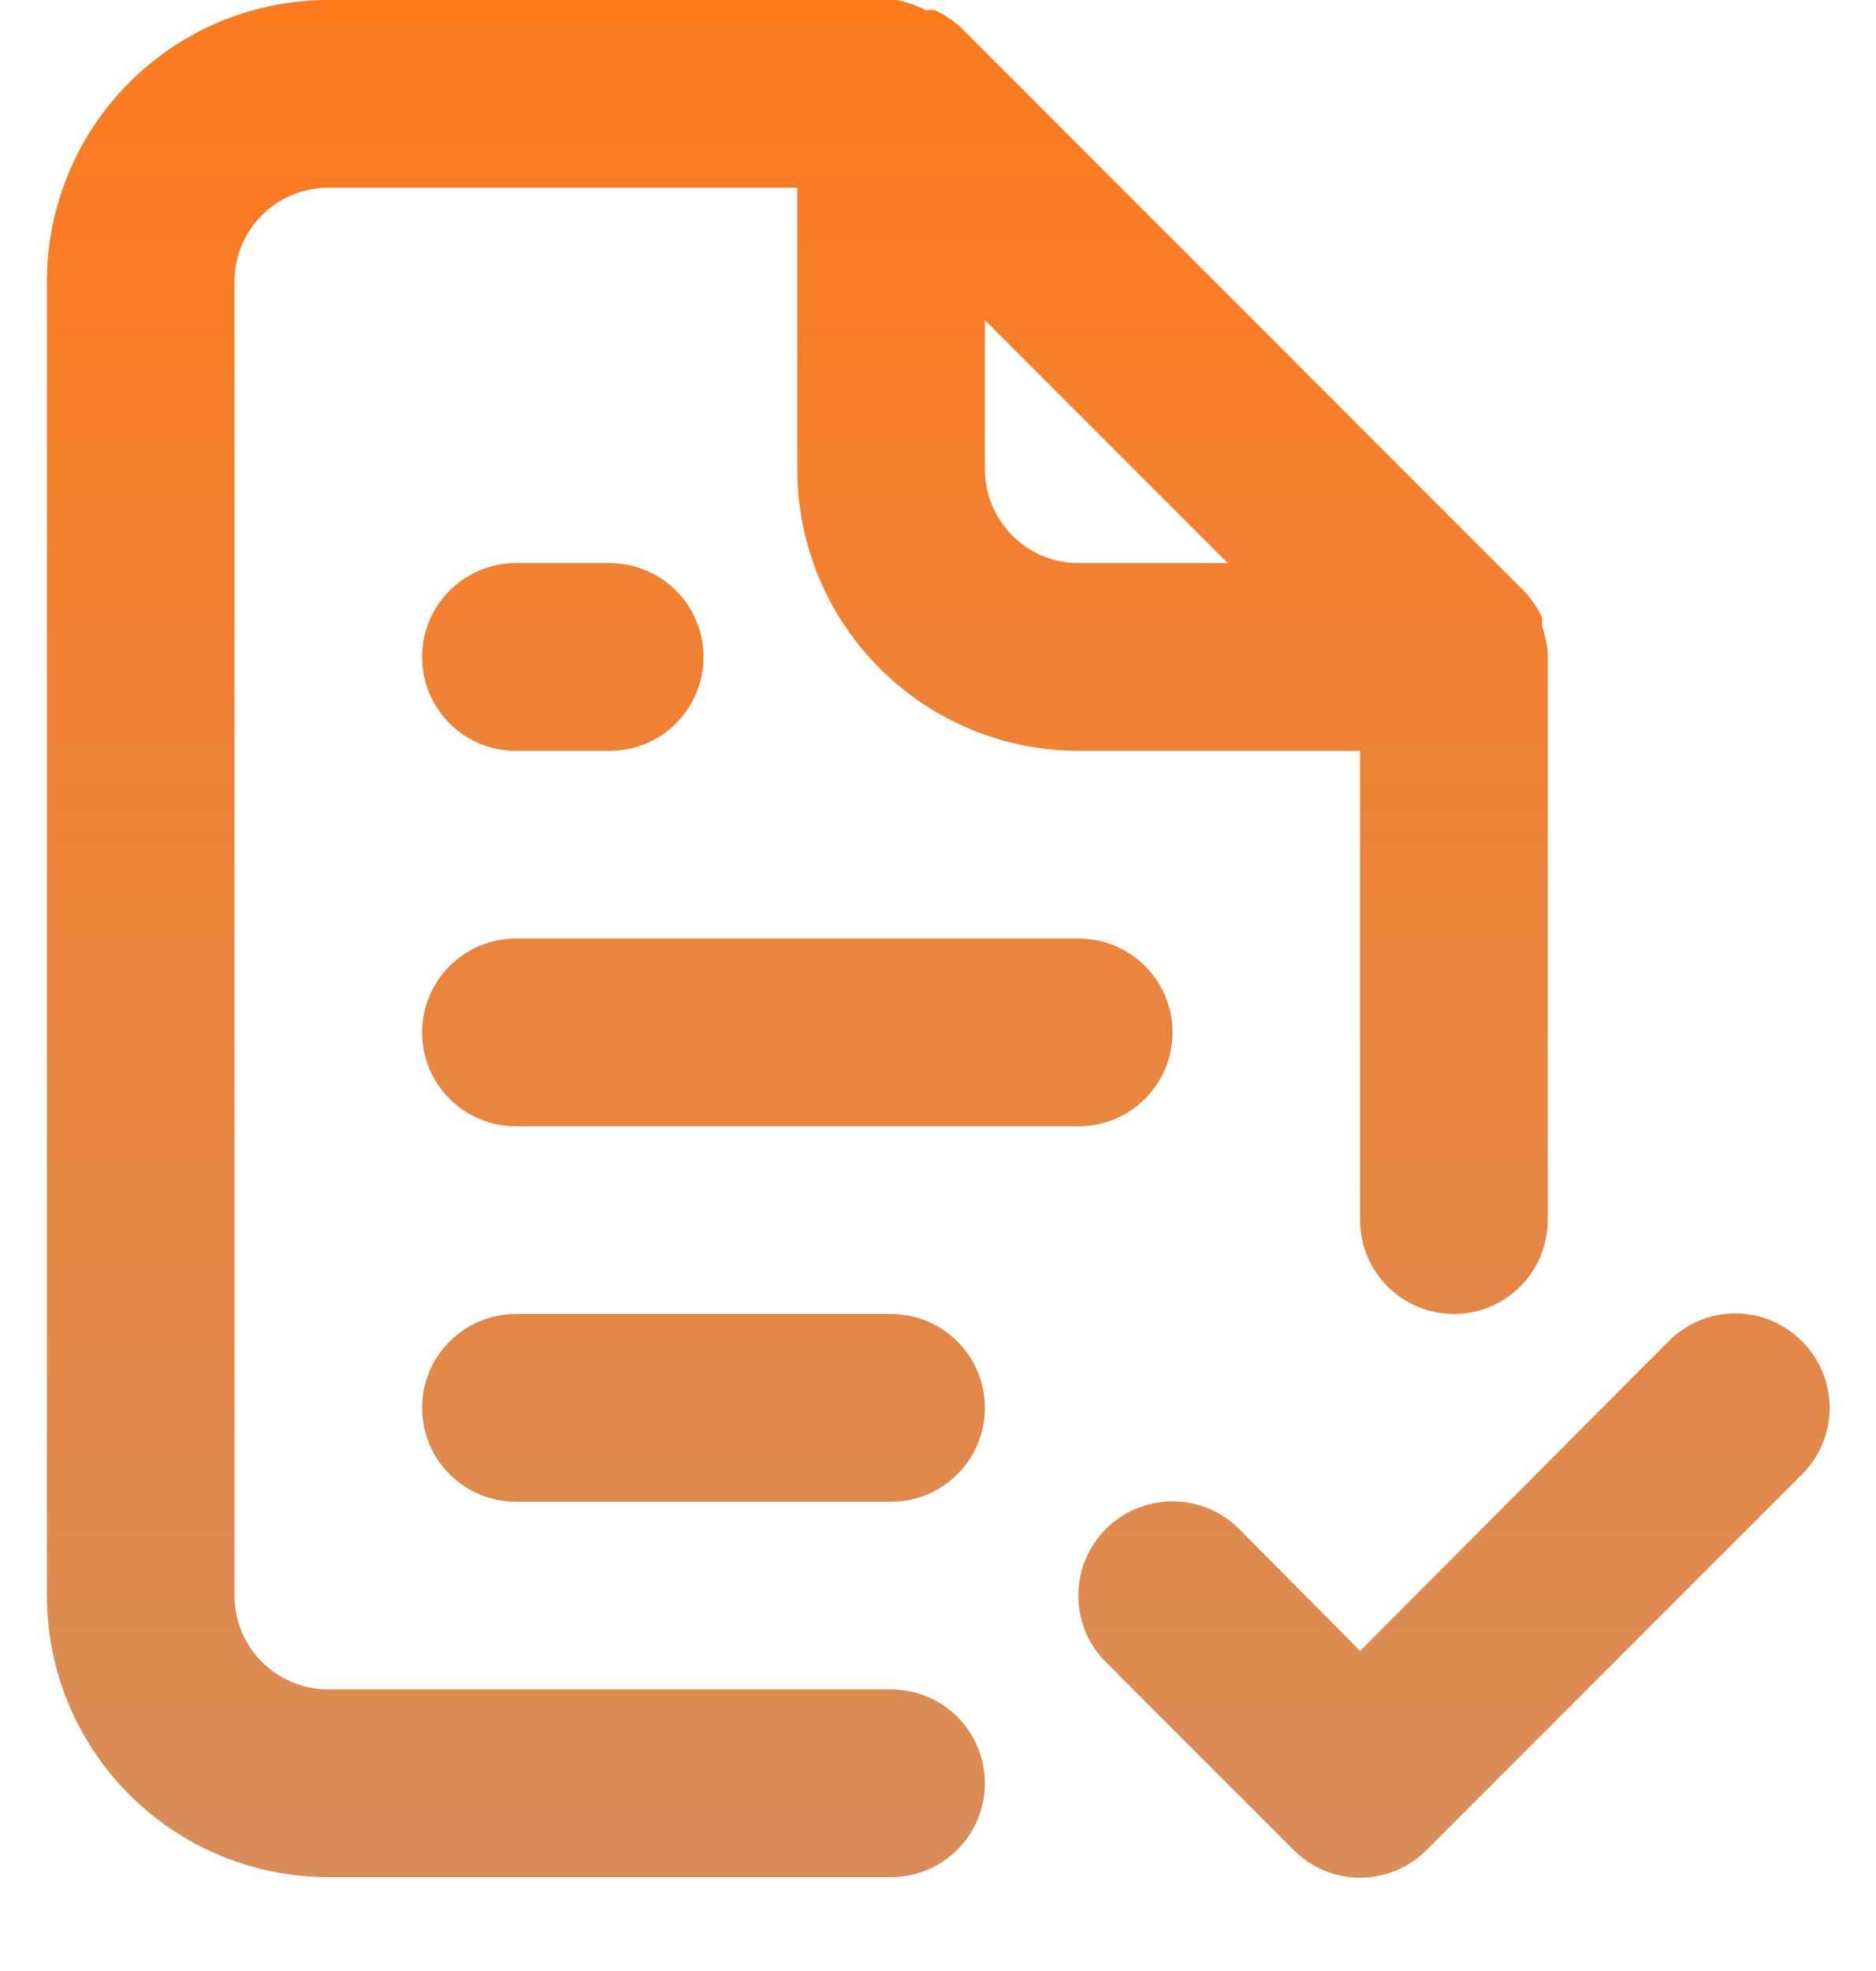 <svg width="20" height="21" viewBox="0 0 20 21" fill="none" xmlns="http://www.w3.org/2000/svg">
<path d="M9.5 18H3.5C3.235 18 2.98 17.895 2.793 17.707C2.605 17.52 2.5 17.265 2.5 17V3C2.5 2.735 2.605 2.48 2.793 2.293C2.98 2.105 3.235 2 3.5 2H8.5V5C8.5 5.796 8.816 6.559 9.379 7.121C9.941 7.684 10.704 8 11.5 8H14.5V13C14.5 13.265 14.605 13.52 14.793 13.707C14.98 13.895 15.235 14 15.5 14C15.765 14 16.02 13.895 16.207 13.707C16.395 13.52 16.5 13.265 16.5 13V7C16.5 7 16.5 7 16.5 6.94C16.49 6.848 16.47 6.758 16.44 6.67V6.58C16.392 6.477 16.328 6.383 16.25 6.3V6.3L10.25 0.3C10.167 0.222 10.073 0.158 9.97 0.11C9.937 0.104 9.903 0.104 9.87 0.11C9.773 0.058 9.668 0.021 9.56 0H3.5C2.704 0 1.941 0.316 1.379 0.879C0.816 1.441 0.5 2.204 0.5 3V17C0.5 17.796 0.816 18.559 1.379 19.121C1.941 19.684 2.704 20 3.5 20H9.5C9.765 20 10.02 19.895 10.207 19.707C10.395 19.52 10.5 19.265 10.5 19C10.5 18.735 10.395 18.48 10.207 18.293C10.02 18.105 9.765 18 9.5 18ZM10.5 3.41L13.09 6H11.5C11.235 6 10.98 5.895 10.793 5.707C10.605 5.52 10.5 5.265 10.5 5V3.41ZM5.5 12H11.5C11.765 12 12.02 11.895 12.207 11.707C12.395 11.52 12.5 11.265 12.5 11C12.5 10.735 12.395 10.48 12.207 10.293C12.02 10.105 11.765 10 11.5 10H5.5C5.235 10 4.98 10.105 4.793 10.293C4.605 10.48 4.5 10.735 4.5 11C4.5 11.265 4.605 11.52 4.793 11.707C4.98 11.895 5.235 12 5.5 12ZM9.5 14H5.5C5.235 14 4.98 14.105 4.793 14.293C4.605 14.48 4.5 14.735 4.5 15C4.5 15.265 4.605 15.52 4.793 15.707C4.98 15.895 5.235 16 5.5 16H9.5C9.765 16 10.02 15.895 10.207 15.707C10.395 15.52 10.5 15.265 10.5 15C10.5 14.735 10.395 14.48 10.207 14.293C10.02 14.105 9.765 14 9.5 14ZM5.5 8H6.5C6.765 8 7.02 7.895 7.207 7.707C7.395 7.52 7.5 7.265 7.5 7C7.5 6.735 7.395 6.48 7.207 6.293C7.02 6.105 6.765 6 6.5 6H5.5C5.235 6 4.98 6.105 4.793 6.293C4.605 6.48 4.5 6.735 4.5 7C4.5 7.265 4.605 7.52 4.793 7.707C4.98 7.895 5.235 8 5.5 8ZM19.21 14.29C19.117 14.196 19.006 14.122 18.885 14.071C18.763 14.02 18.632 13.994 18.5 13.994C18.368 13.994 18.237 14.02 18.115 14.071C17.994 14.122 17.883 14.196 17.79 14.29L14.5 17.59L13.21 16.29C13.117 16.197 13.006 16.123 12.884 16.072C12.762 16.022 12.632 15.996 12.5 15.996C12.368 15.996 12.238 16.022 12.116 16.072C11.994 16.123 11.883 16.197 11.79 16.29C11.697 16.383 11.623 16.494 11.572 16.616C11.522 16.738 11.496 16.868 11.496 17C11.496 17.132 11.522 17.262 11.572 17.384C11.623 17.506 11.697 17.617 11.79 17.71L13.79 19.71C13.883 19.804 13.994 19.878 14.115 19.929C14.237 19.98 14.368 20.006 14.5 20.006C14.632 20.006 14.763 19.98 14.885 19.929C15.006 19.878 15.117 19.804 15.21 19.71L19.21 15.71C19.304 15.617 19.378 15.506 19.429 15.385C19.48 15.263 19.506 15.132 19.506 15C19.506 14.868 19.48 14.737 19.429 14.615C19.378 14.494 19.304 14.383 19.21 14.29V14.29Z" fill="url(#paint0_linear_1034_23)"/>
<defs>
<linearGradient id="paint0_linear_1034_23" x1="10.003" y1="0" x2="10.003" y2="20.006" gradientUnits="userSpaceOnUse">
<stop stop-color="#FD7A1E"/>
<stop offset="1" stop-color="#D88D59"/>
</linearGradient>
</defs>
</svg>

